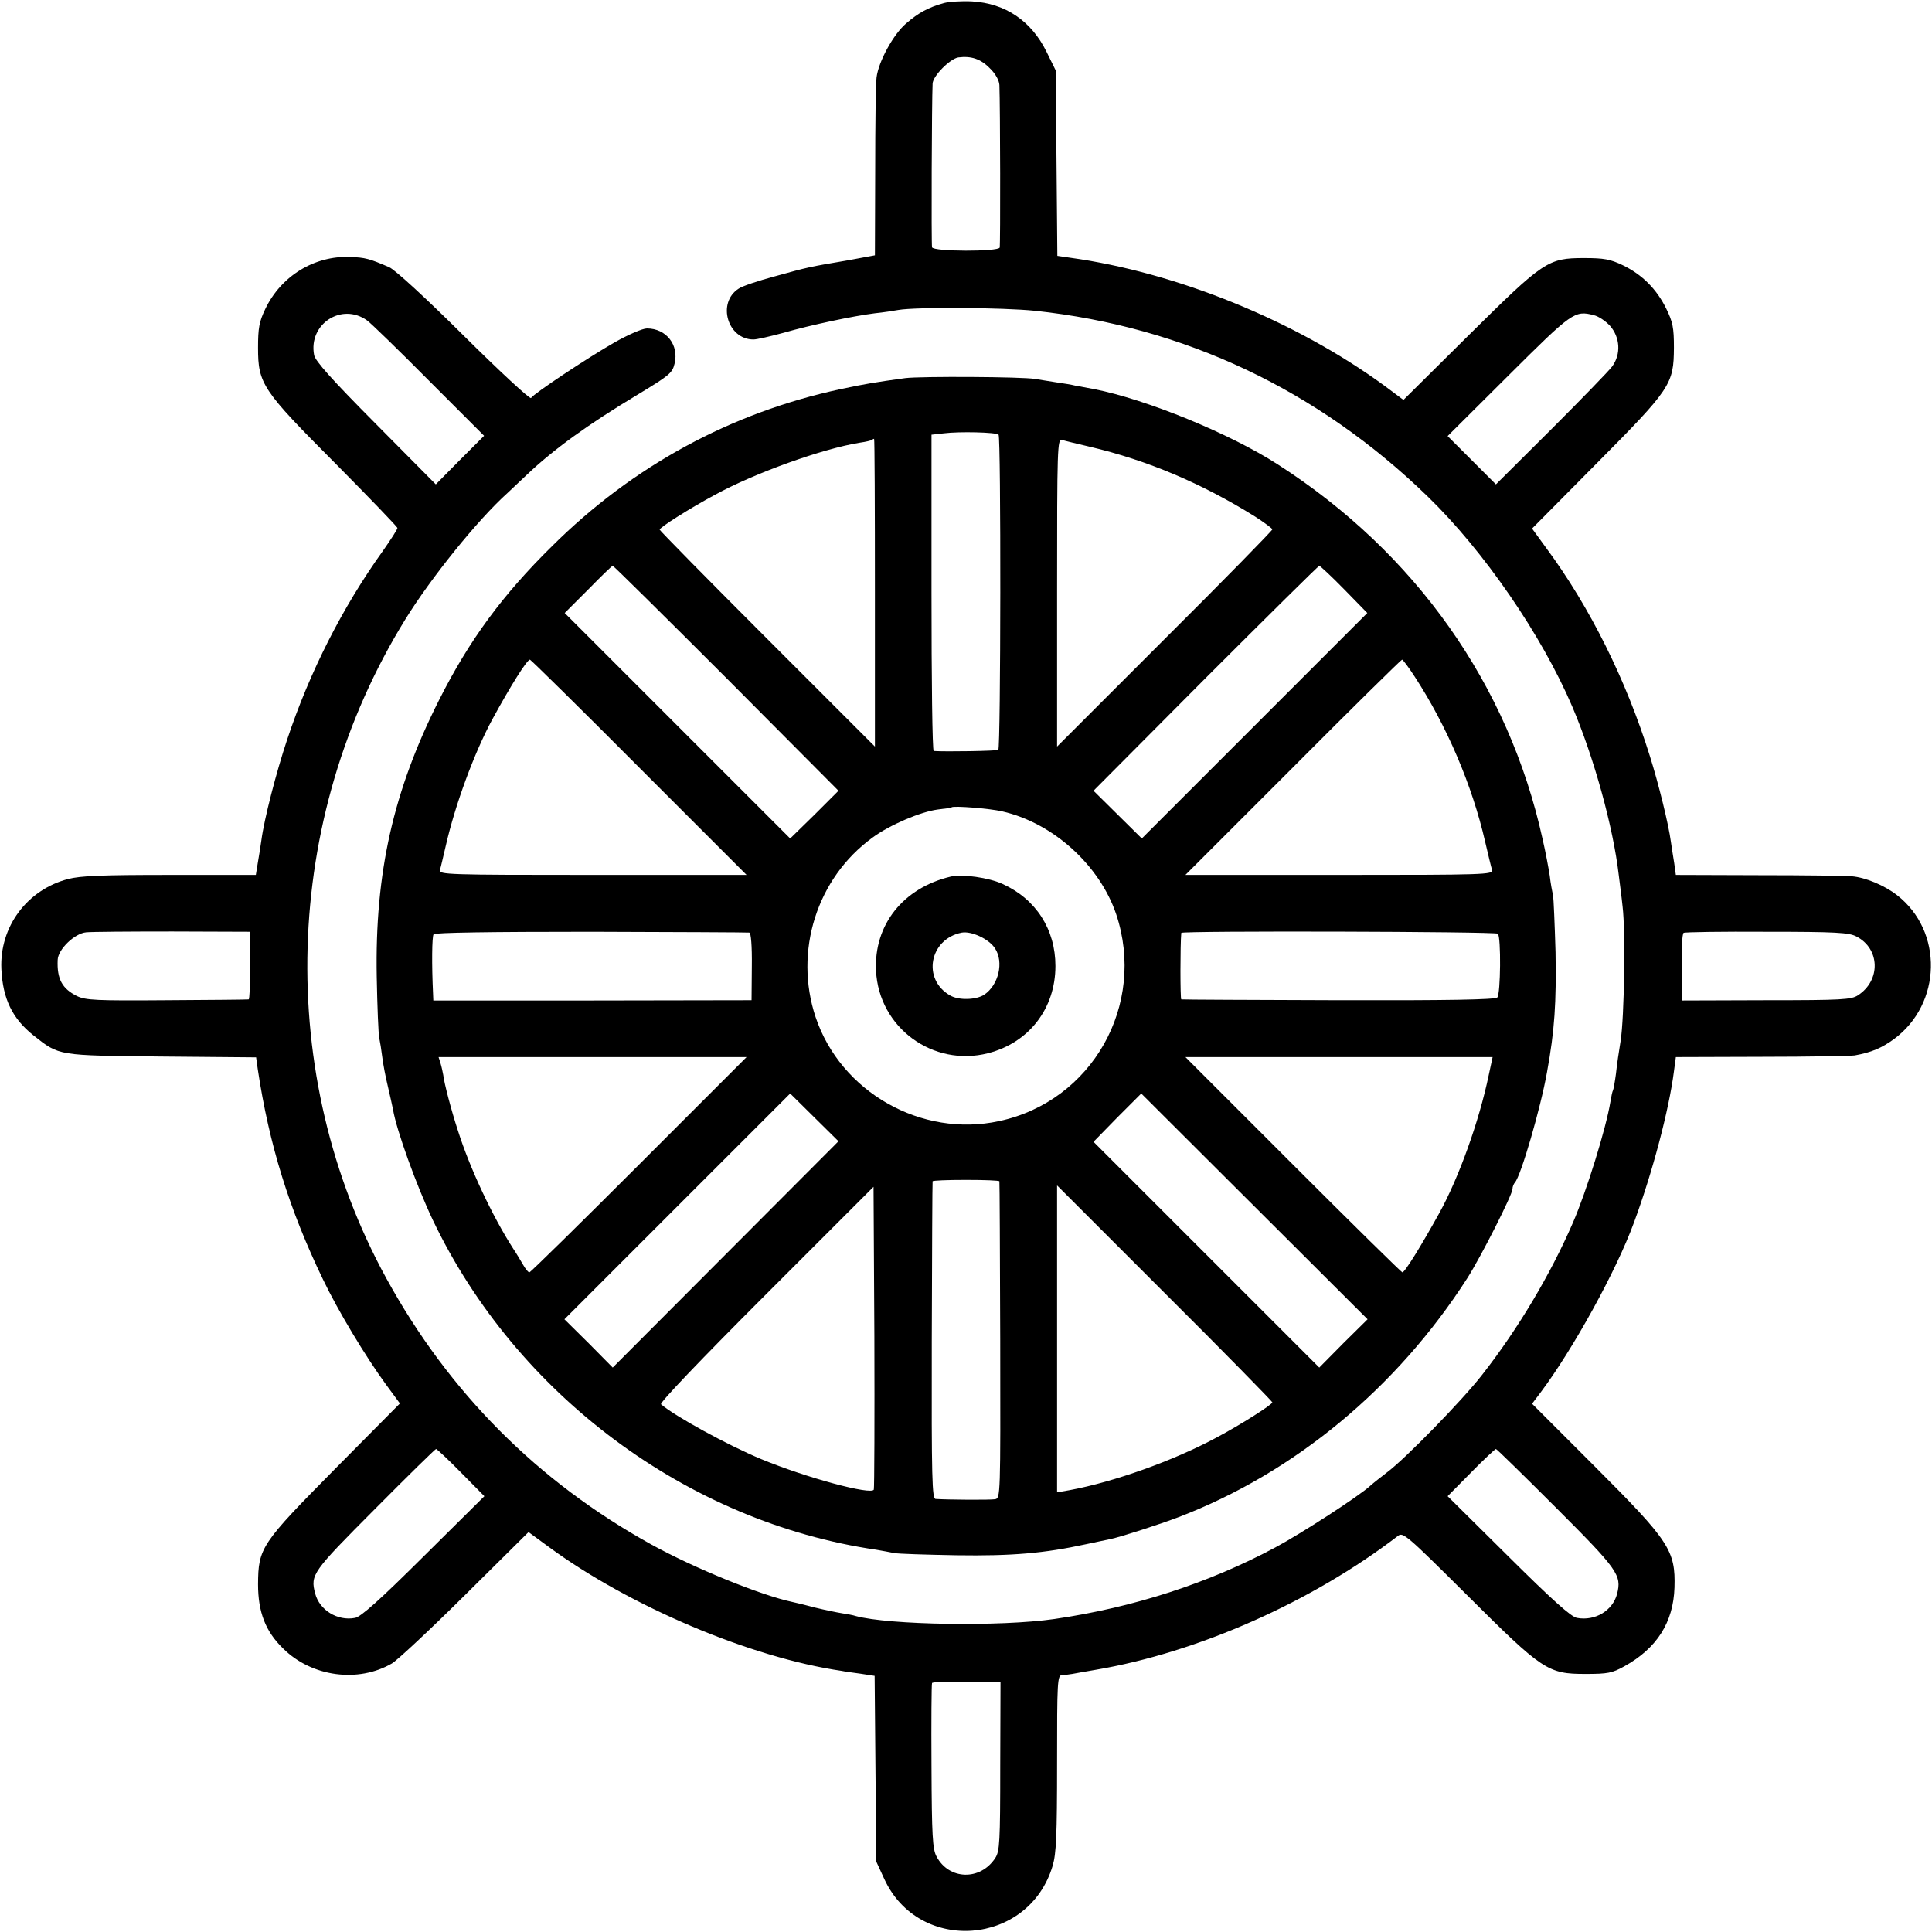 <?xml version="1.0" standalone="no"?>
<!DOCTYPE svg PUBLIC "-//W3C//DTD SVG 20010904//EN"
 "http://www.w3.org/TR/2001/REC-SVG-20010904/DTD/svg10.dtd">
<svg version="1.0" xmlns="http://www.w3.org/2000/svg"
 width="700pt" height="700pt" viewBox="0 0 700 700"
 preserveAspectRatio="xMidYMid meet">
<g transform="translate(0,700) scale(0.1,-0.1)"
fill="#000000" stroke="none">
<path d="M3420 6989 c-57 -16 -92 -35 -137 -74 -46 -39 -100 -138 -107 -195
-3 -19 -5 -172 -5 -340 l-1 -305 -97 -18 c-142 -24 -146 -25 -265 -58 -60 -16
-120 -36 -132 -45 -79 -51 -40 -184 54 -184 12 0 60 11 108 24 101 29 253 61
332 71 30 3 69 9 85 12 64 11 377 9 495 -3 542 -58 1025 -287 1423 -673 204
-198 413 -502 524 -762 78 -183 148 -436 168 -609 3 -25 10 -76 14 -115 11
-90 6 -401 -7 -485 -6 -36 -14 -90 -17 -120 -4 -30 -9 -58 -11 -61 -2 -3 -6
-21 -9 -40 -16 -98 -87 -326 -136 -439 -82 -189 -199 -385 -328 -550 -71 -92
-281 -307 -346 -355 -22 -17 -49 -38 -60 -48 -41 -38 -253 -175 -345 -224
-241 -129 -512 -217 -800 -259 -194 -28 -600 -22 -720 11 -8 3 -31 7 -50 10
-19 3 -62 12 -95 20 -33 9 -71 18 -85 21 -113 24 -354 122 -510 208 -412 228
-733 550 -960 964 -405 739 -379 1663 68 2387 93 151 263 362 371 459 18 17
50 47 70 66 97 92 221 182 401 290 114 69 126 78 134 112 17 68 -30 128 -100
128 -16 0 -69 -23 -118 -51 -98 -56 -292 -185 -302 -201 -4 -5 -113 96 -243
225 -139 138 -250 240 -271 249 -72 31 -86 35 -142 37 -129 5 -250 -69 -307
-189 -22 -46 -26 -69 -26 -140 0 -131 15 -153 281 -420 123 -124 224 -229 224
-233 0 -5 -24 -42 -52 -82 -147 -205 -266 -439 -348 -686 -39 -117 -83 -287
-93 -364 -3 -22 -9 -59 -13 -82 l-7 -43 -311 0 c-246 0 -324 -3 -370 -15 -148
-39 -248 -173 -241 -326 5 -108 40 -180 117 -241 94 -74 85 -72 464 -76 l342
-3 6 -43 c41 -273 114 -508 236 -761 54 -113 155 -281 229 -382 l50 -68 -233
-235 c-271 -274 -280 -288 -281 -420 0 -101 27 -171 91 -233 104 -103 272
-125 394 -54 19 11 139 123 265 248 l230 228 75 -55 c292 -214 730 -400 1060
-448 8 -2 38 -6 67 -10 l52 -8 3 -337 3 -336 29 -63 c126 -273 524 -242 610
48 13 44 16 109 16 372 0 296 1 318 18 319 9 0 26 2 37 4 11 2 49 9 85 15 371
63 783 246 1095 485 18 15 32 3 250 -214 275 -274 293 -286 430 -286 80 0 96
3 141 28 117 65 177 159 181 285 4 134 -18 168 -287 437 l-229 229 31 41 c117
156 274 440 338 615 67 181 127 408 145 548 l7 52 311 1 c172 0 323 3 337 5
61 11 98 27 142 59 174 128 180 391 11 522 -45 35 -114 64 -163 68 -19 2 -171
4 -336 4 l-302 1 -6 43 c-4 23 -9 58 -12 77 -8 62 -45 212 -76 310 -86 276
-217 540 -376 755 l-51 70 233 235 c271 273 280 288 281 420 0 73 -4 93 -28
142 -35 71 -87 123 -157 157 -46 22 -69 26 -140 26 -132 0 -146 -10 -420 -281
l-235 -233 -40 30 c-314 238 -742 419 -1132 480 l-82 12 -3 336 -3 336 -33 67
c-55 112 -149 176 -270 183 -37 2 -83 -1 -102 -6z m166 -236 c21 -20 34 -44
35 -61 3 -80 4 -579 1 -589 -5 -15 -240 -15 -245 1 -3 10 -1 534 2 593 1 28
63 90 93 95 46 6 81 -5 114 -39z m-2256 -914 c14 -10 115 -108 224 -218 l200
-200 -88 -88 -87 -88 -218 220 c-157 158 -220 228 -223 249 -21 112 100 191
192 125z m4503 -19 c37 -42 41 -103 8 -148 -11 -15 -110 -117 -220 -227 l-201
-200 -88 88 -87 87 220 219 c232 231 240 237 310 219 17 -4 42 -21 58 -38z
m-4927 -2318 c1 -67 -2 -123 -5 -123 -3 -1 -136 -2 -296 -3 -258 -2 -294 0
-326 15 -54 27 -73 62 -70 131 1 38 61 96 103 100 18 2 159 3 313 3 l280 -1 1
-122z m5820 105 c86 -44 89 -159 6 -213 -24 -16 -59 -18 -332 -18 l-305 -1 -2
120 c-1 66 2 122 7 125 4 3 140 5 302 4 250 0 298 -3 324 -17z m-5056 -1942
l85 -86 -220 -218 c-158 -157 -228 -220 -249 -223 -63 -12 -128 28 -144 88
-18 69 -11 78 216 306 119 120 219 218 222 218 3 0 44 -38 90 -85z m3968 -128
c225 -225 238 -244 221 -312 -16 -61 -80 -99 -145 -87 -21 3 -91 66 -249 223
l-220 218 85 86 c46 47 87 85 90 85 3 0 101 -96 218 -213z m-2014 -937 c0
-274 -2 -308 -18 -332 -54 -83 -168 -80 -213 6 -14 26 -17 74 -18 326 -1 162
0 298 2 302 2 4 58 6 126 5 l122 -2 -1 -305z"/>
<path d="M3280 5630 c-109 -15 -146 -21 -235 -40 -396 -85 -752 -278 -1044
-568 -181 -178 -301 -342 -410 -558 -166 -329 -233 -626 -226 -1004 2 -107 6
-206 9 -220 3 -14 8 -45 11 -70 3 -25 12 -72 20 -105 8 -33 16 -71 19 -85 12
-74 86 -278 144 -400 302 -633 922 -1095 1607 -1195 22 -4 51 -9 65 -12 14 -3
115 -6 225 -8 201 -3 318 7 470 40 39 8 79 17 90 19 37 8 180 54 245 79 421
161 792 469 1047 867 49 77 163 302 163 322 0 8 4 18 9 24 21 22 93 269 116
399 28 153 34 252 31 435 -3 102 -7 195 -9 207 -3 11 -9 43 -12 70 -4 26 -15
86 -26 133 -123 559 -460 1037 -959 1357 -173 112 -477 236 -665 273 -27 5
-59 11 -70 13 -11 3 -42 8 -70 12 -27 4 -61 10 -75 12 -45 8 -414 10 -470 3z
m338 -205 c9 -9 8 -1136 -1 -1142 -7 -4 -191 -7 -234 -4 -5 1 -8 259 -8 574
l0 572 45 5 c55 7 190 4 198 -5z m-448 -572 l0 -558 -390 390 c-214 214 -390
393 -390 396 0 8 107 76 200 126 144 79 389 167 525 189 22 3 42 8 44 10 2 2
6 4 8 4 2 0 3 -251 3 -557z m780 528 c208 -49 406 -133 598 -253 34 -22 62
-43 62 -46 0 -4 -175 -183 -390 -397 l-390 -390 0 558 c0 527 1 558 18 553 9
-3 55 -14 102 -25z m-1318 -838 l406 -408 -87 -87 -88 -86 -408 408 -409 409
85 85 c46 47 86 86 89 86 3 0 188 -183 412 -407z m2238 322 l84 -86 -408 -408
-409 -409 -88 87 -87 86 406 408 c224 224 409 407 412 407 3 0 44 -38 90 -85z
m-2555 -645 l390 -390 -558 0 c-527 0 -558 1 -553 18 3 9 12 49 21 87 34 149
103 337 169 459 67 123 125 215 136 216 3 0 181 -175 395 -390z m2811 328
c116 -178 208 -393 255 -598 11 -47 22 -93 25 -102 5 -17 -26 -18 -553 -18
l-558 0 390 390 c214 215 392 390 395 390 3 0 24 -28 46 -62z m-1494 -488
c184 -42 352 -195 412 -372 110 -329 -87 -678 -424 -750 -281 -61 -574 105
-665 377 -79 238 4 503 206 650 62 46 175 94 237 102 26 3 48 6 50 8 7 6 138
-4 184 -15z m-917 -439 c6 -1 10 -48 9 -123 l-1 -122 -576 -1 -577 0 -1 25
c-5 105 -4 207 2 215 5 6 205 9 571 9 309 -1 568 -2 573 -3z m2712 -4 c12 -12
10 -219 -2 -231 -8 -8 -179 -11 -576 -10 -310 1 -566 2 -569 3 -4 1 -4 197 0
241 0 8 1139 5 1147 -3z m-3112 -837 c-214 -214 -393 -390 -397 -390 -4 0 -14
12 -23 28 -9 15 -24 41 -35 57 -76 118 -158 293 -201 429 -24 73 -50 173 -53
201 -2 11 -6 30 -10 43 l-7 22 558 0 558 0 -390 -390z m3079 325 c-35 -168
-108 -371 -179 -500 -66 -119 -125 -215 -134 -215 -3 0 -182 176 -396 390
l-390 390 556 0 557 0 -14 -65z m-2765 -650 l-409 -410 -87 88 -88 87 409 409
409 409 88 -87 87 -86 -409 -410z m2238 -322 l-87 -88 -409 409 -409 409 86
88 87 87 410 -409 410 -409 -88 -87z m-1246 587 c1 -3 2 -262 3 -577 1 -564 1
-572 -19 -575 -17 -3 -170 -2 -215 1 -13 1 -15 71 -14 573 1 315 2 575 3 578
1 3 55 5 121 5 66 0 120 -2 121 -5z m-455 -1117 c-8 -21 -245 43 -407 110
-123 51 -314 156 -364 199 -6 5 145 163 380 398 l390 390 3 -542 c1 -299 0
-548 -2 -555z m1444 316 c0 -8 -116 -82 -205 -129 -155 -83 -368 -159 -529
-189 l-46 -8 0 556 0 556 390 -390 c215 -214 390 -393 390 -396z"/>
<path d="M3445 3824 c-173 -41 -279 -175 -271 -341 10 -206 206 -350 406 -299
148 38 244 162 244 316 0 132 -70 242 -191 297 -49 23 -147 37 -188 27z m160
-260 c33 -50 13 -133 -39 -168 -29 -19 -92 -21 -123 -3 -103 58 -76 205 42
228 35 6 98 -23 120 -57z"/>
</g>
</svg>
